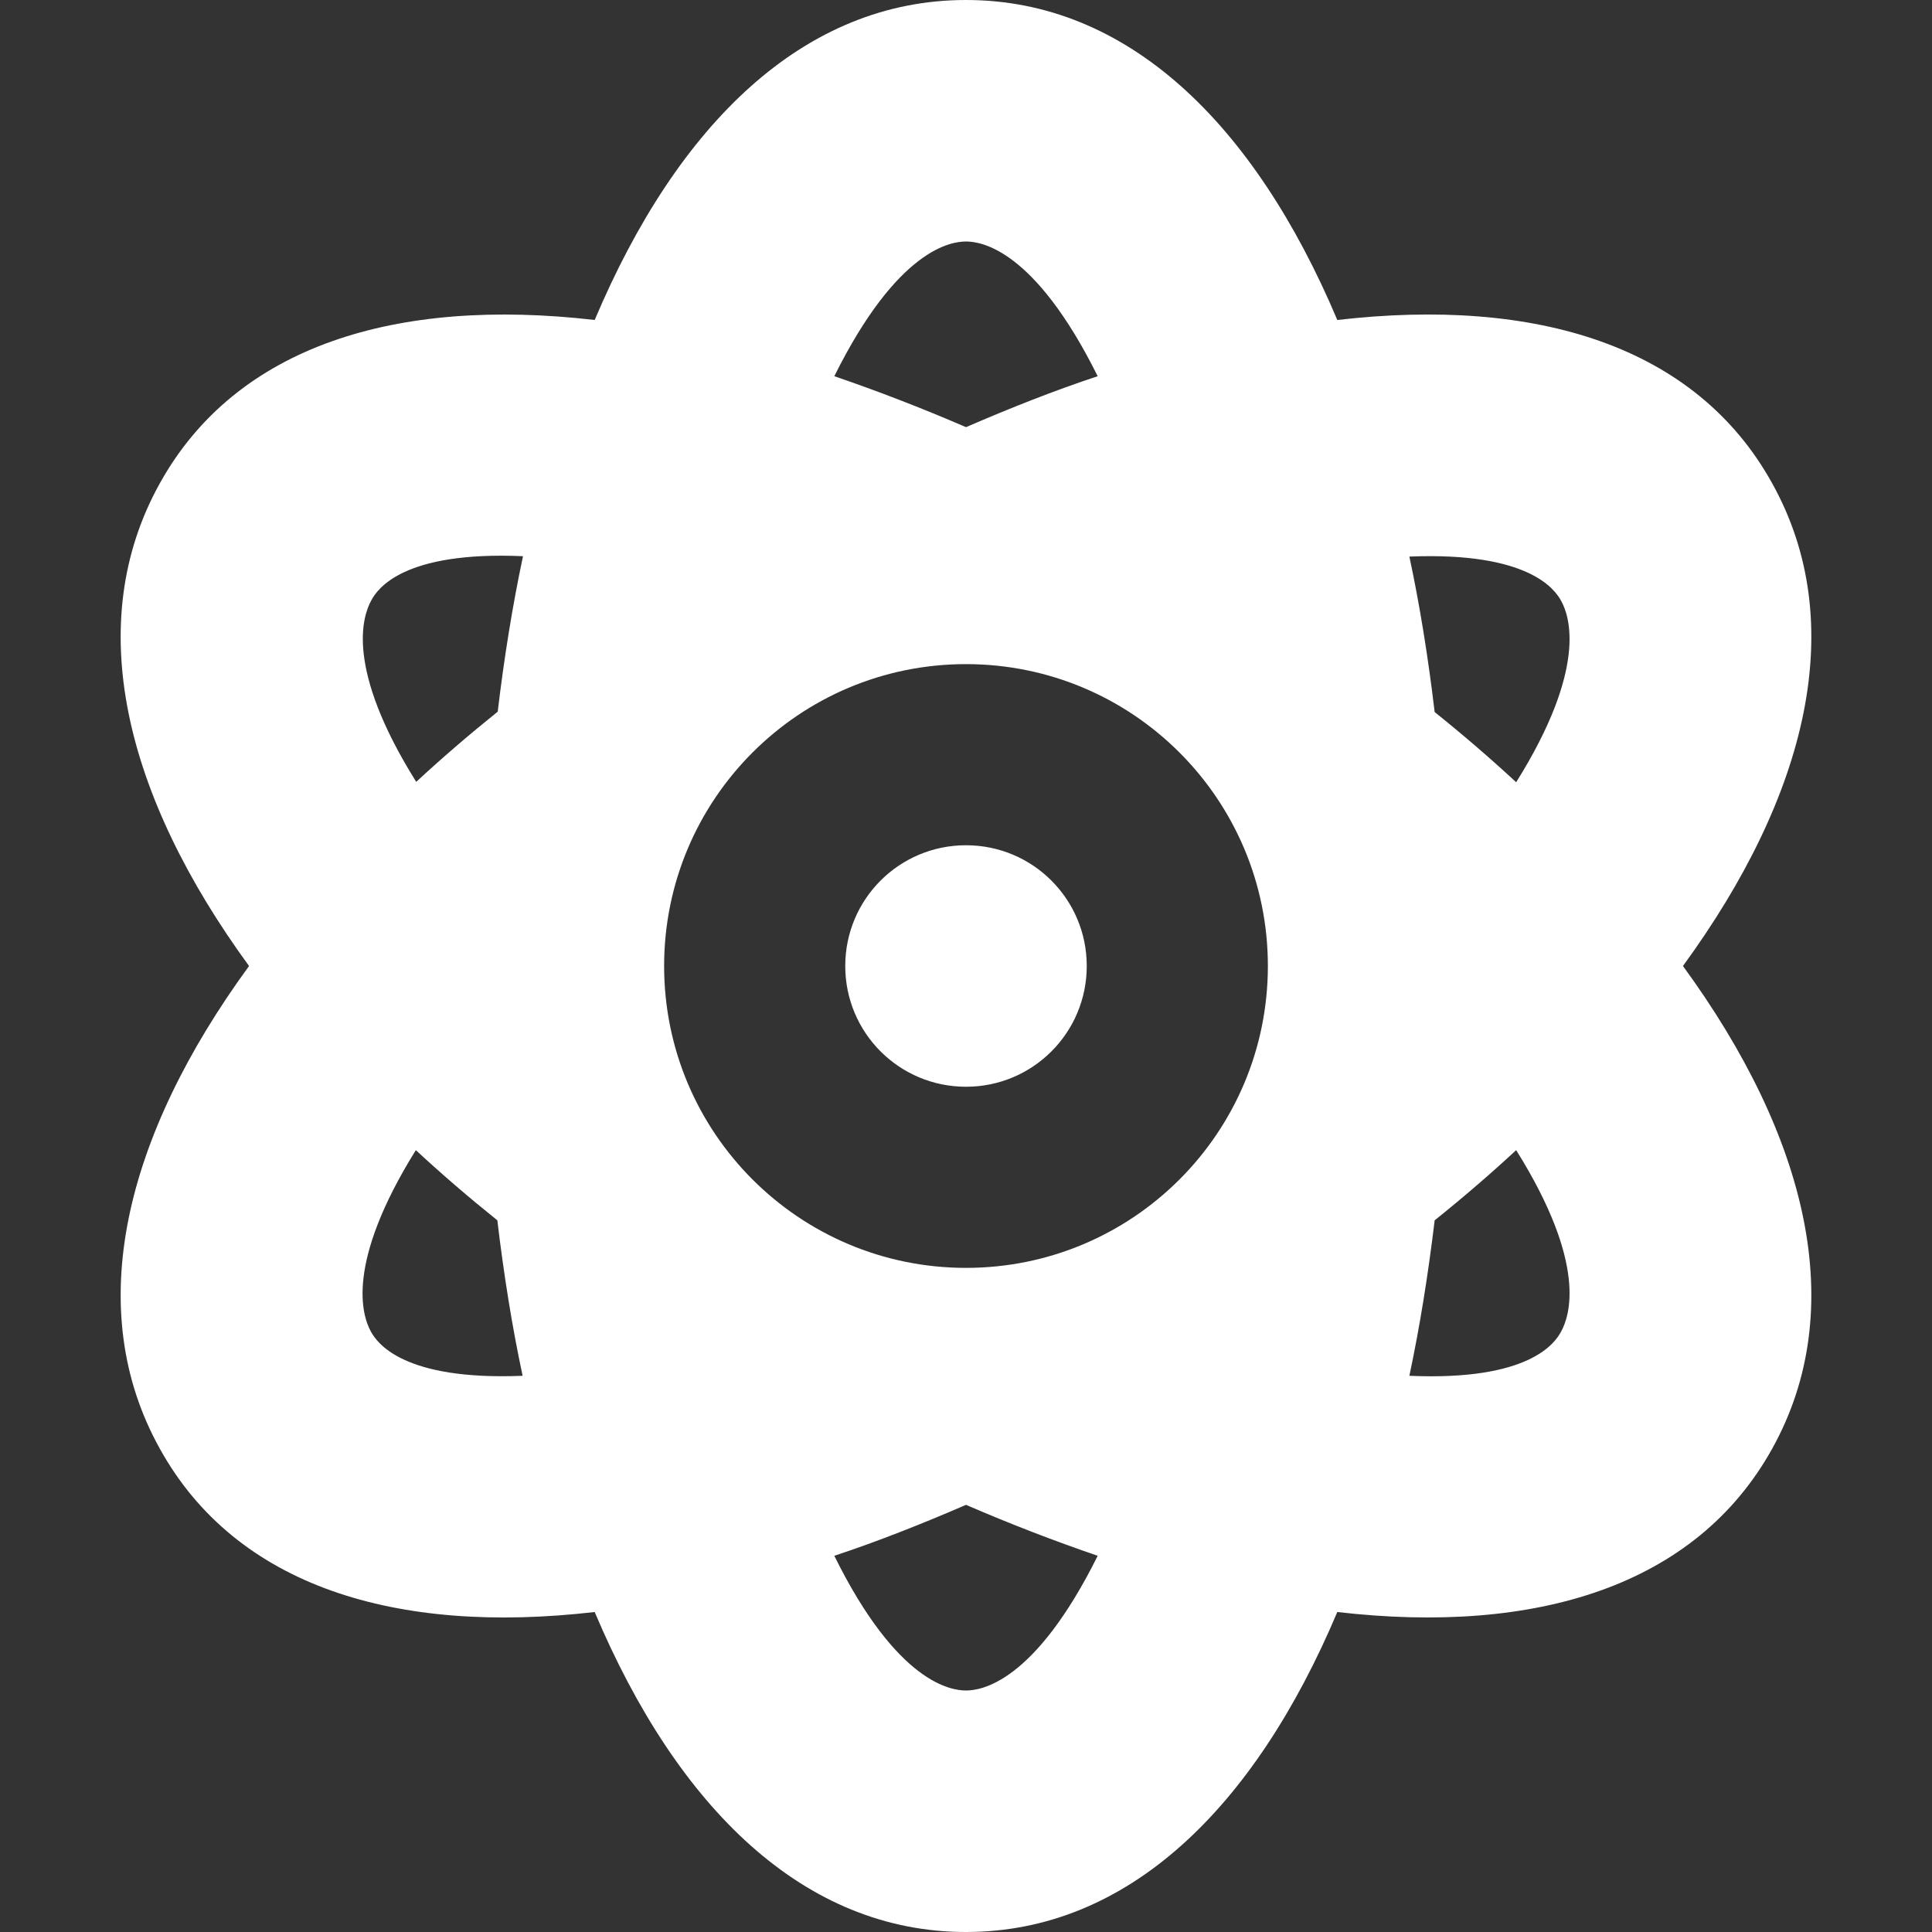 <?xml version="1.0" encoding="UTF-8"?>
<svg xmlns="http://www.w3.org/2000/svg" version="1.1" viewBox="0 0 512 512">
  <rect x="0" y="0" width="512" height="512" fill="#333333" stroke="none"/>
  <defs>
    <style>
      .cls-1 {
        fill: #fff;
      }
    </style>
  </defs>
  <!-- Generator: Adobe Illustrator 28.6.0, SVG Export Plug-In . SVG Version: 1.2.0 Build 709)  -->
  <g>
    <g id="Layer_1">
      <path class="cls-1" d="M256,398.8c-11.8,5.1-23.4,9.7-34.9,13.5,16.7,33.8,31,35.7,34.9,35.7s18.1-1.9,34.9-35.7c-11.4-3.9-23.1-8.4-34.9-13.5ZM446,256c33,45.2,44.3,90.9,23.6,128-20.2,36.3-62.5,49.3-115.2,43.2-22,52.1-55.6,84.8-98.4,84.8s-76.4-32.7-98.4-84.8c-52.7,6.1-95-6.8-115.2-43.2-20.7-37.1-9.4-82.8,23.6-128-33-45.2-44.3-90.9-23.6-128,20.2-36.3,62.5-49.3,115.2-43.2C179.6,32.7,213.2,0,256,0s76.4,32.7,98.4,84.8c52.7-6.1,95,6.8,115.2,43.2,20.7,37.1,9.4,82.8-23.6,128h0ZM380.2,323.4c-1.7,14.2-3.9,28-6.7,41.2,31.8,1.4,38.6-8.7,40.2-11.7,2.3-4.2,7-17.9-11.9-48.1-6.8,6.3-14,12.5-21.6,18.6ZM373.5,147.5c2.8,13.1,5,26.9,6.7,41.2,7.6,6.1,14.8,12.3,21.6,18.6,18.9-30.2,14.2-44,11.9-48.1-1.6-2.9-8.4-13-40.2-11.7h0ZM290.9,99.7c-16.8-33.8-31-35.7-34.9-35.7s-18.1,1.9-34.9,35.7c11.4,3.9,23.1,8.4,34.9,13.5,11.8-5.1,23.4-9.7,34.9-13.5ZM131.9,188.6c1.7-14.3,3.9-28,6.7-41.2-31.8-1.4-38.6,8.7-40.2,11.7-2.3,4.2-7,17.9,11.9,48.1,6.8-6.3,14-12.5,21.6-18.6ZM110.2,304.8c-18.8,30.2-14.2,43.9-11.9,48.1,1.6,2.9,8.4,13,40.2,11.7-2.8-13.1-5-26.9-6.7-41.2-7.6-6.1-14.8-12.3-21.6-18.6ZM336,256c0-44.2-35.8-80-80-80s-80,35.8-80,80,35.8,80,80,80,80-35.8,80-80ZM256,224c17.7,0,32,14.3,32,32s-14.3,32-32,32-32-14.3-32-32,14.3-32,32-32Z"/>
    </g>
  </g>
</svg>